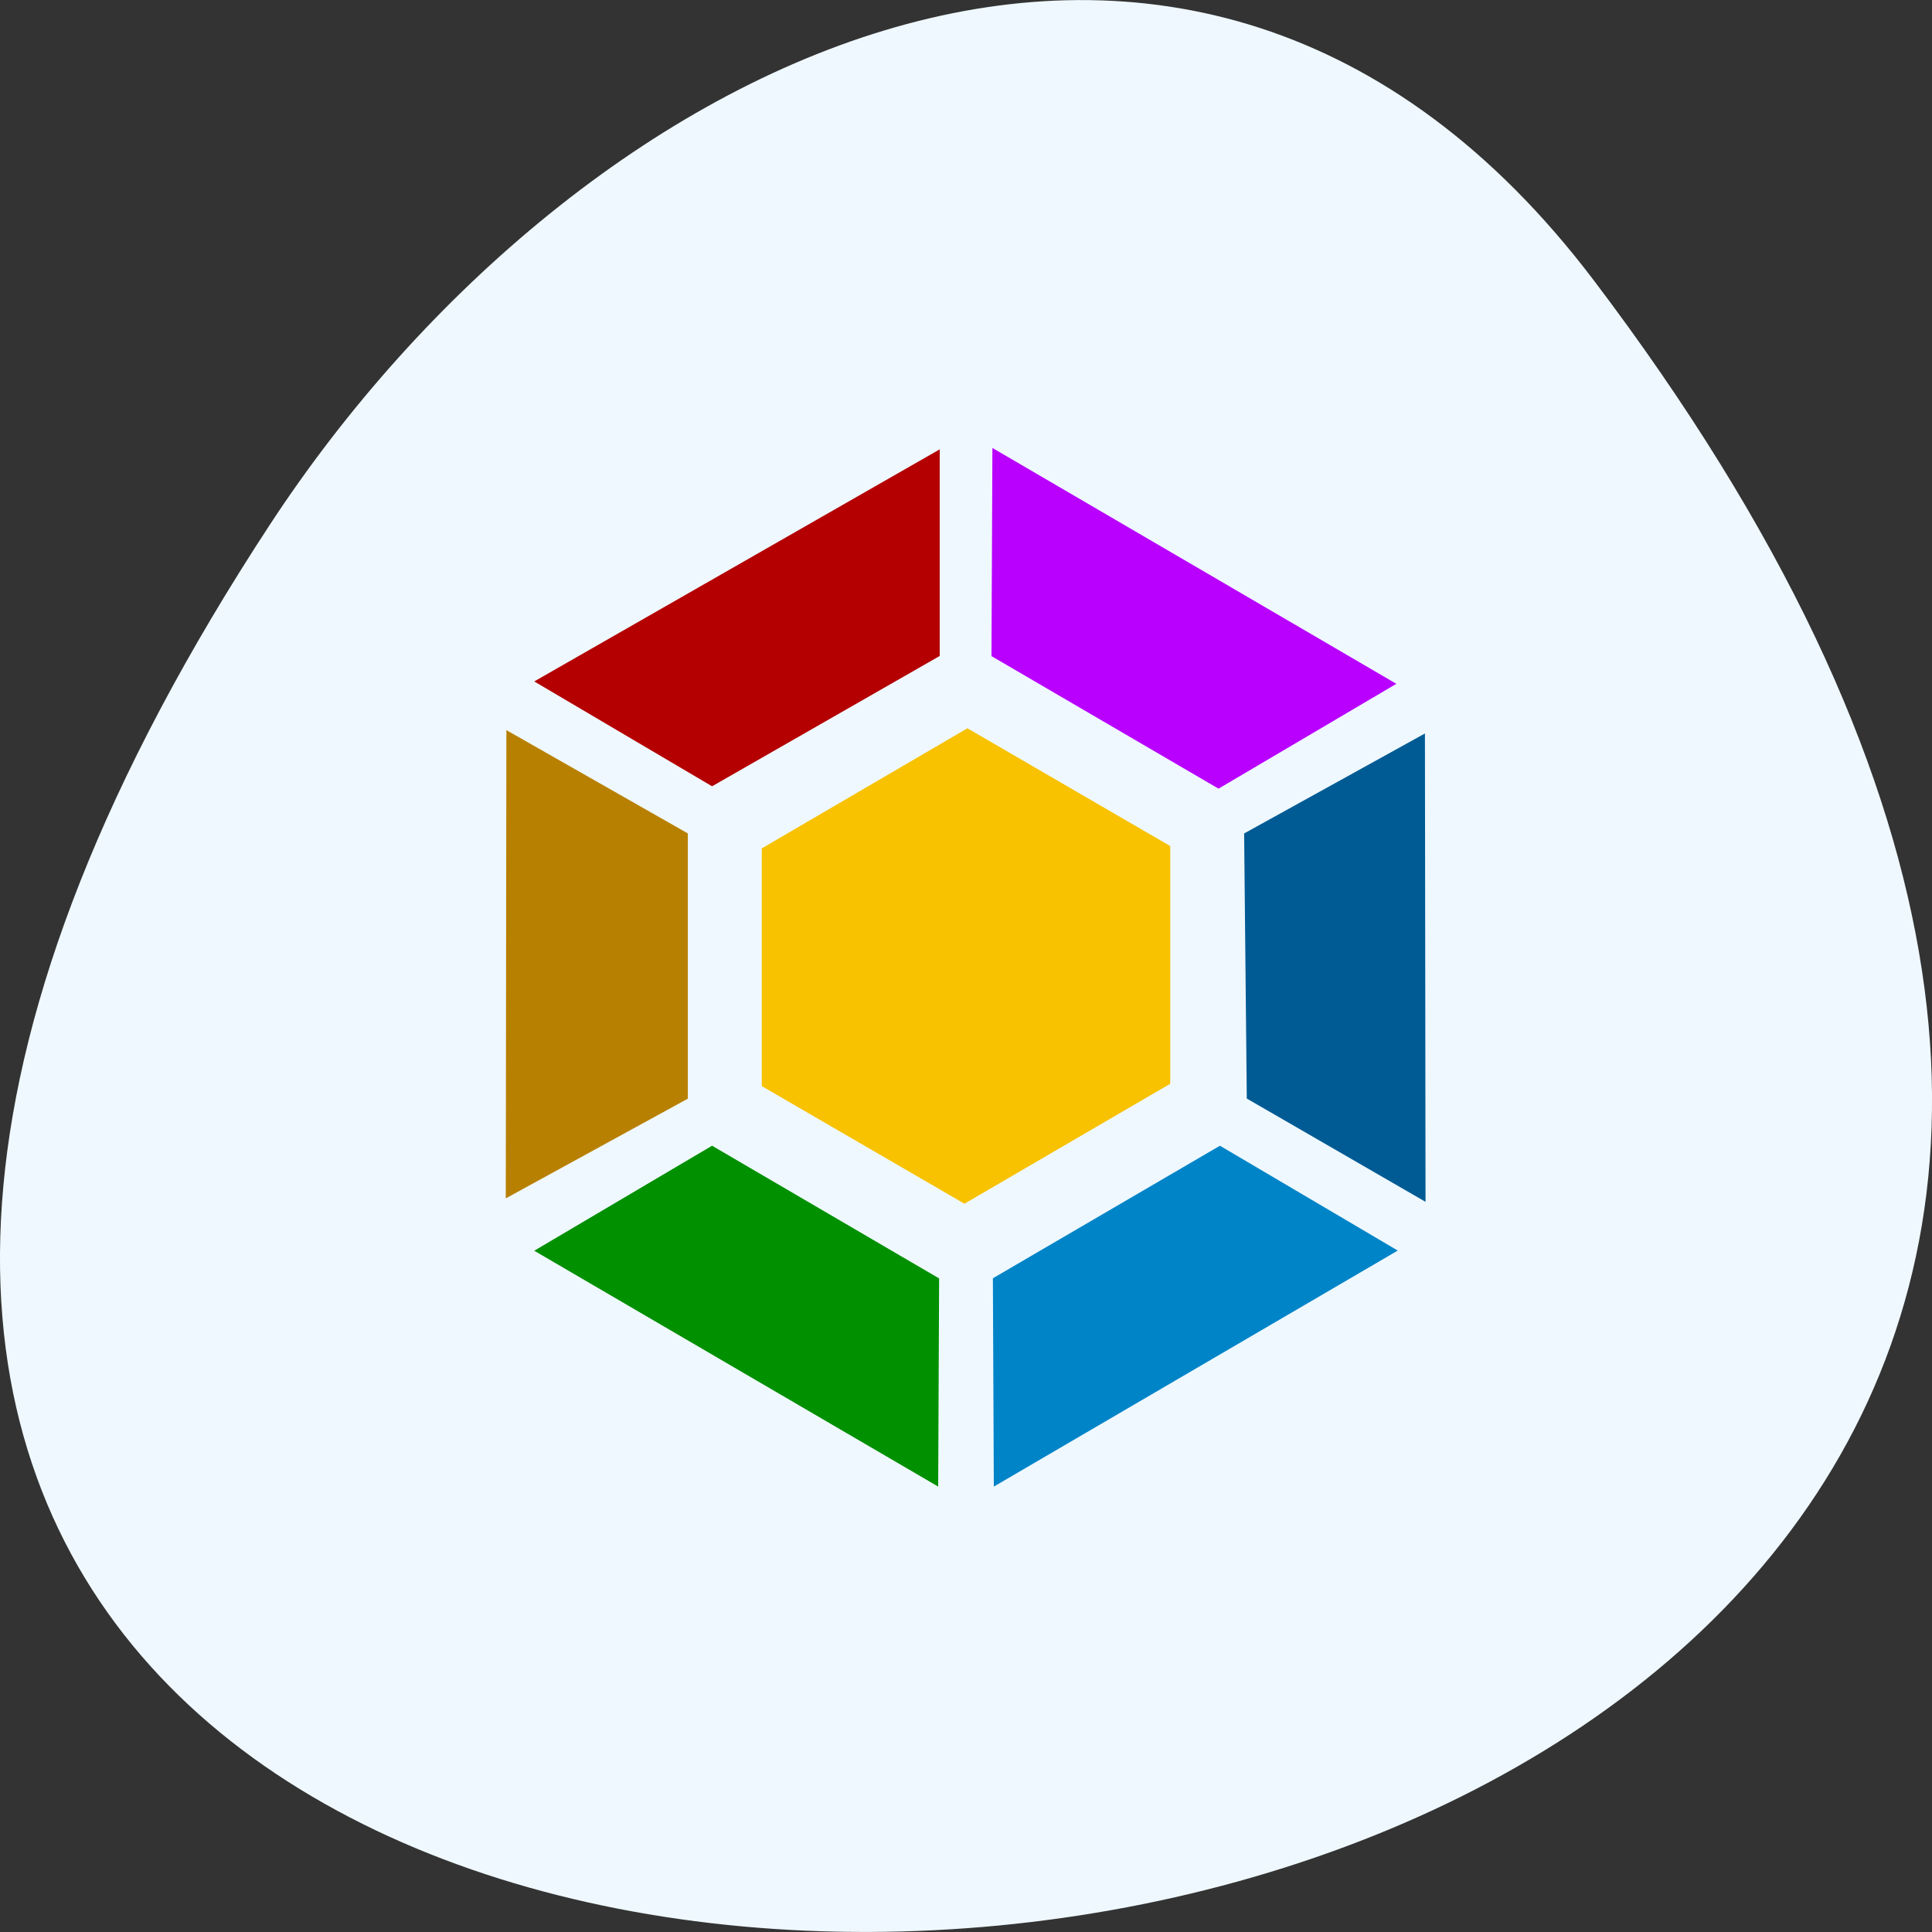 <svg xmlns="http://www.w3.org/2000/svg" viewBox="0 0 48 48"><rect x="0" y="0" width="48" height="48" fill="#333333" stroke="none"/><path d="m 39.594 6.961 c 37.844 49.945 -66.297 57.043 -32.879 6.059 c 7.621 -11.621 22.855 -19.285 32.879 -6.059" style="fill:#eff8ff"/><path d="m 29.074 21.02 v 5.906 l -5.113 2.98 l -5.035 -2.922 v -5.906 l 5.109 -2.984" style="fill:#f8c200"/><path d="m 23.309 36.934 l 0.023 -5.172 l -5.641 -3.297 l -4.418 2.609" style="fill:#009000"/><path d="m 12.566 29.773 l 4.523 -2.477 v -6.59 l -4.508 -2.566" style="fill:#b88000"/><path d="m 13.273 16.93 l 4.418 2.605 l 5.656 -3.238 v -5.133" style="fill:#b40000"/><path d="m 24.656 11.129 l -0.023 5.172 l 5.641 3.293 l 4.418 -2.605" style="fill:#b900ff"/><path d="m 35.402 18.223 l -4.492 2.484 l 0.066 6.586 l 4.441 2.566" style="fill:#005b94"/><path d="m 34.727 31.07 l -4.418 -2.605 l -5.641 3.293 l 0.023 5.176" style="fill:#0084c8"/></svg>